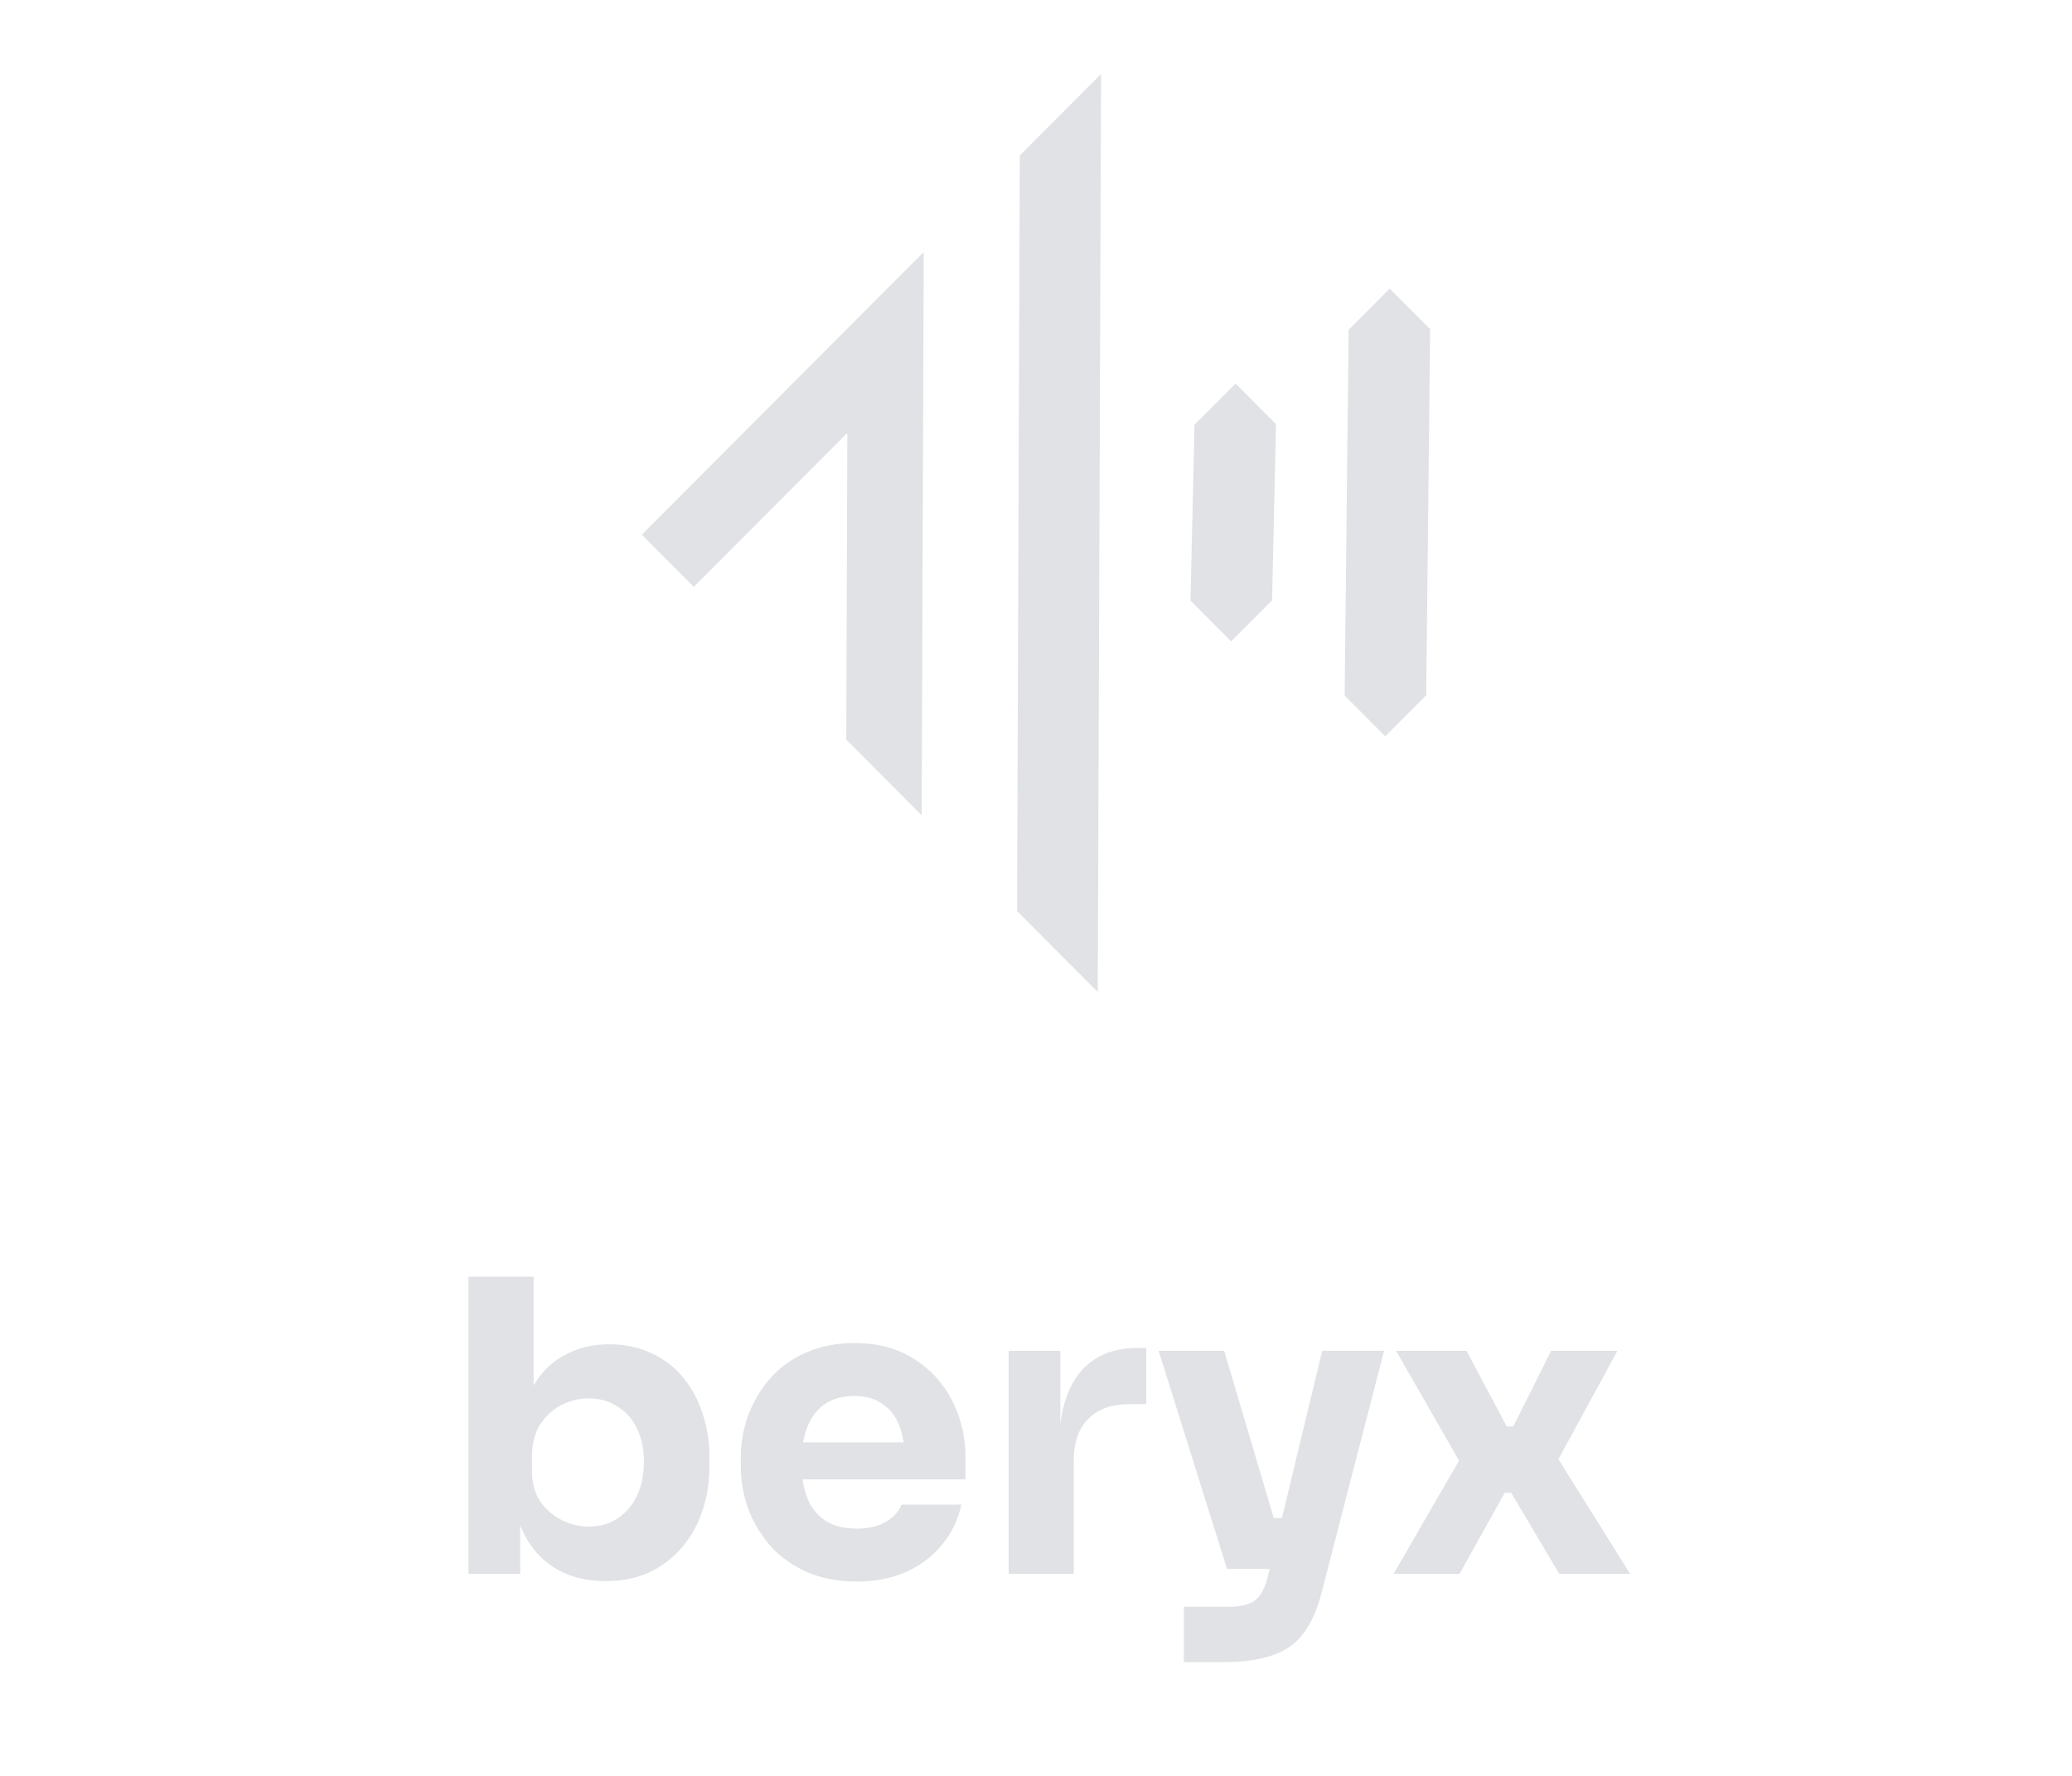<svg width="56" height="48" viewBox="0 0 56 48" fill="none" xmlns="http://www.w3.org/2000/svg">
<path d="M17.346 14.452L18.751 15.862L22.901 11.701L22.872 19.992L24.91 22.035L24.966 6.811L17.346 14.452Z" fill="#E0E2E5"/>
<path d="M27.562 4.202L27.488 24.625L29.669 26.812L29.759 2L27.562 4.202Z" fill="#E0E2E5"/>
<path d="M32.176 16.233L33.274 17.334L34.38 16.225L34.487 11.464L33.394 10.368L32.283 11.482L32.176 16.236V16.233Z" fill="#E0E2E5"/>
<path d="M36.342 18.8L37.44 19.901L38.546 18.792L38.653 8.897L37.56 7.801L36.449 8.915L36.342 18.803V18.8Z" fill="#E0E2E5"/>
<path d="M16.369 42.736C15.878 42.736 15.445 42.633 15.071 42.428C14.697 42.215 14.404 41.911 14.191 41.515C13.978 41.119 13.865 40.635 13.85 40.063H14.059V42.538H12.662V34.508H14.422V38.589L14.004 39.117C14.026 38.508 14.14 37.999 14.345 37.588C14.558 37.17 14.847 36.858 15.214 36.653C15.581 36.44 15.999 36.334 16.468 36.334C16.879 36.334 17.249 36.411 17.579 36.565C17.916 36.712 18.202 36.924 18.437 37.203C18.672 37.474 18.851 37.797 18.976 38.171C19.108 38.545 19.174 38.952 19.174 39.392V39.634C19.174 40.074 19.108 40.481 18.976 40.855C18.851 41.229 18.664 41.559 18.415 41.845C18.173 42.124 17.88 42.344 17.535 42.505C17.19 42.659 16.802 42.736 16.369 42.736ZM15.907 41.262C16.208 41.262 16.468 41.189 16.688 41.042C16.915 40.895 17.091 40.69 17.216 40.426C17.341 40.155 17.403 39.85 17.403 39.513C17.403 39.168 17.341 38.868 17.216 38.611C17.091 38.354 16.915 38.156 16.688 38.017C16.468 37.87 16.208 37.797 15.907 37.797C15.643 37.797 15.394 37.859 15.159 37.984C14.924 38.109 14.734 38.288 14.587 38.523C14.448 38.75 14.378 39.029 14.378 39.359V39.766C14.378 40.081 14.451 40.353 14.598 40.58C14.752 40.8 14.946 40.969 15.181 41.086C15.416 41.203 15.658 41.262 15.907 41.262ZM23.157 42.747C22.644 42.747 22.189 42.659 21.793 42.483C21.405 42.307 21.078 42.072 20.814 41.779C20.558 41.478 20.36 41.145 20.22 40.778C20.088 40.404 20.022 40.023 20.022 39.634V39.414C20.022 39.011 20.088 38.626 20.22 38.259C20.36 37.885 20.558 37.551 20.814 37.258C21.071 36.965 21.39 36.734 21.771 36.565C22.16 36.389 22.6 36.301 23.091 36.301C23.737 36.301 24.279 36.448 24.719 36.741C25.167 37.027 25.508 37.405 25.742 37.874C25.977 38.336 26.094 38.842 26.094 39.392V39.986H20.759V38.985H25.027L24.455 39.447C24.455 39.088 24.404 38.78 24.301 38.523C24.199 38.266 24.045 38.072 23.839 37.94C23.641 37.801 23.392 37.731 23.091 37.731C22.783 37.731 22.523 37.801 22.31 37.94C22.098 38.079 21.936 38.285 21.826 38.556C21.716 38.82 21.661 39.146 21.661 39.535C21.661 39.894 21.713 40.21 21.815 40.481C21.918 40.745 22.079 40.95 22.299 41.097C22.519 41.244 22.805 41.317 23.157 41.317C23.48 41.317 23.744 41.255 23.949 41.13C24.155 41.005 24.294 40.851 24.367 40.668H25.984C25.896 41.071 25.724 41.431 25.467 41.746C25.211 42.061 24.888 42.307 24.499 42.483C24.111 42.659 23.663 42.747 23.157 42.747ZM27.261 42.538V36.51H28.658V39.095H28.625C28.625 38.244 28.804 37.588 29.164 37.126C29.53 36.664 30.058 36.433 30.748 36.433H30.979V37.951H30.539C30.055 37.951 29.681 38.083 29.417 38.347C29.153 38.604 29.021 38.978 29.021 39.469V42.538H27.261ZM31.996 44.925V43.429H33.25C33.441 43.429 33.602 43.403 33.734 43.352C33.866 43.308 33.973 43.231 34.053 43.121C34.134 43.011 34.2 42.861 34.251 42.67L35.736 36.51H37.408L35.725 43.022C35.608 43.491 35.443 43.865 35.23 44.144C35.025 44.423 34.746 44.621 34.394 44.738C34.05 44.863 33.61 44.925 33.074 44.925H31.996ZM33.888 42.406V41.031H35.164V42.406H33.888ZM33.162 42.406L31.314 36.51H33.085L34.834 42.406H33.162ZM37.665 42.538L39.535 39.304L39.491 39.579L37.731 36.51H39.634L40.723 38.556H40.899L41.922 36.51H43.715L42.032 39.601L42.076 39.37L44.056 42.538H42.142L40.844 40.349H40.668L39.447 42.538H37.665Z" fill="#E0E2E5"/>
</svg>
